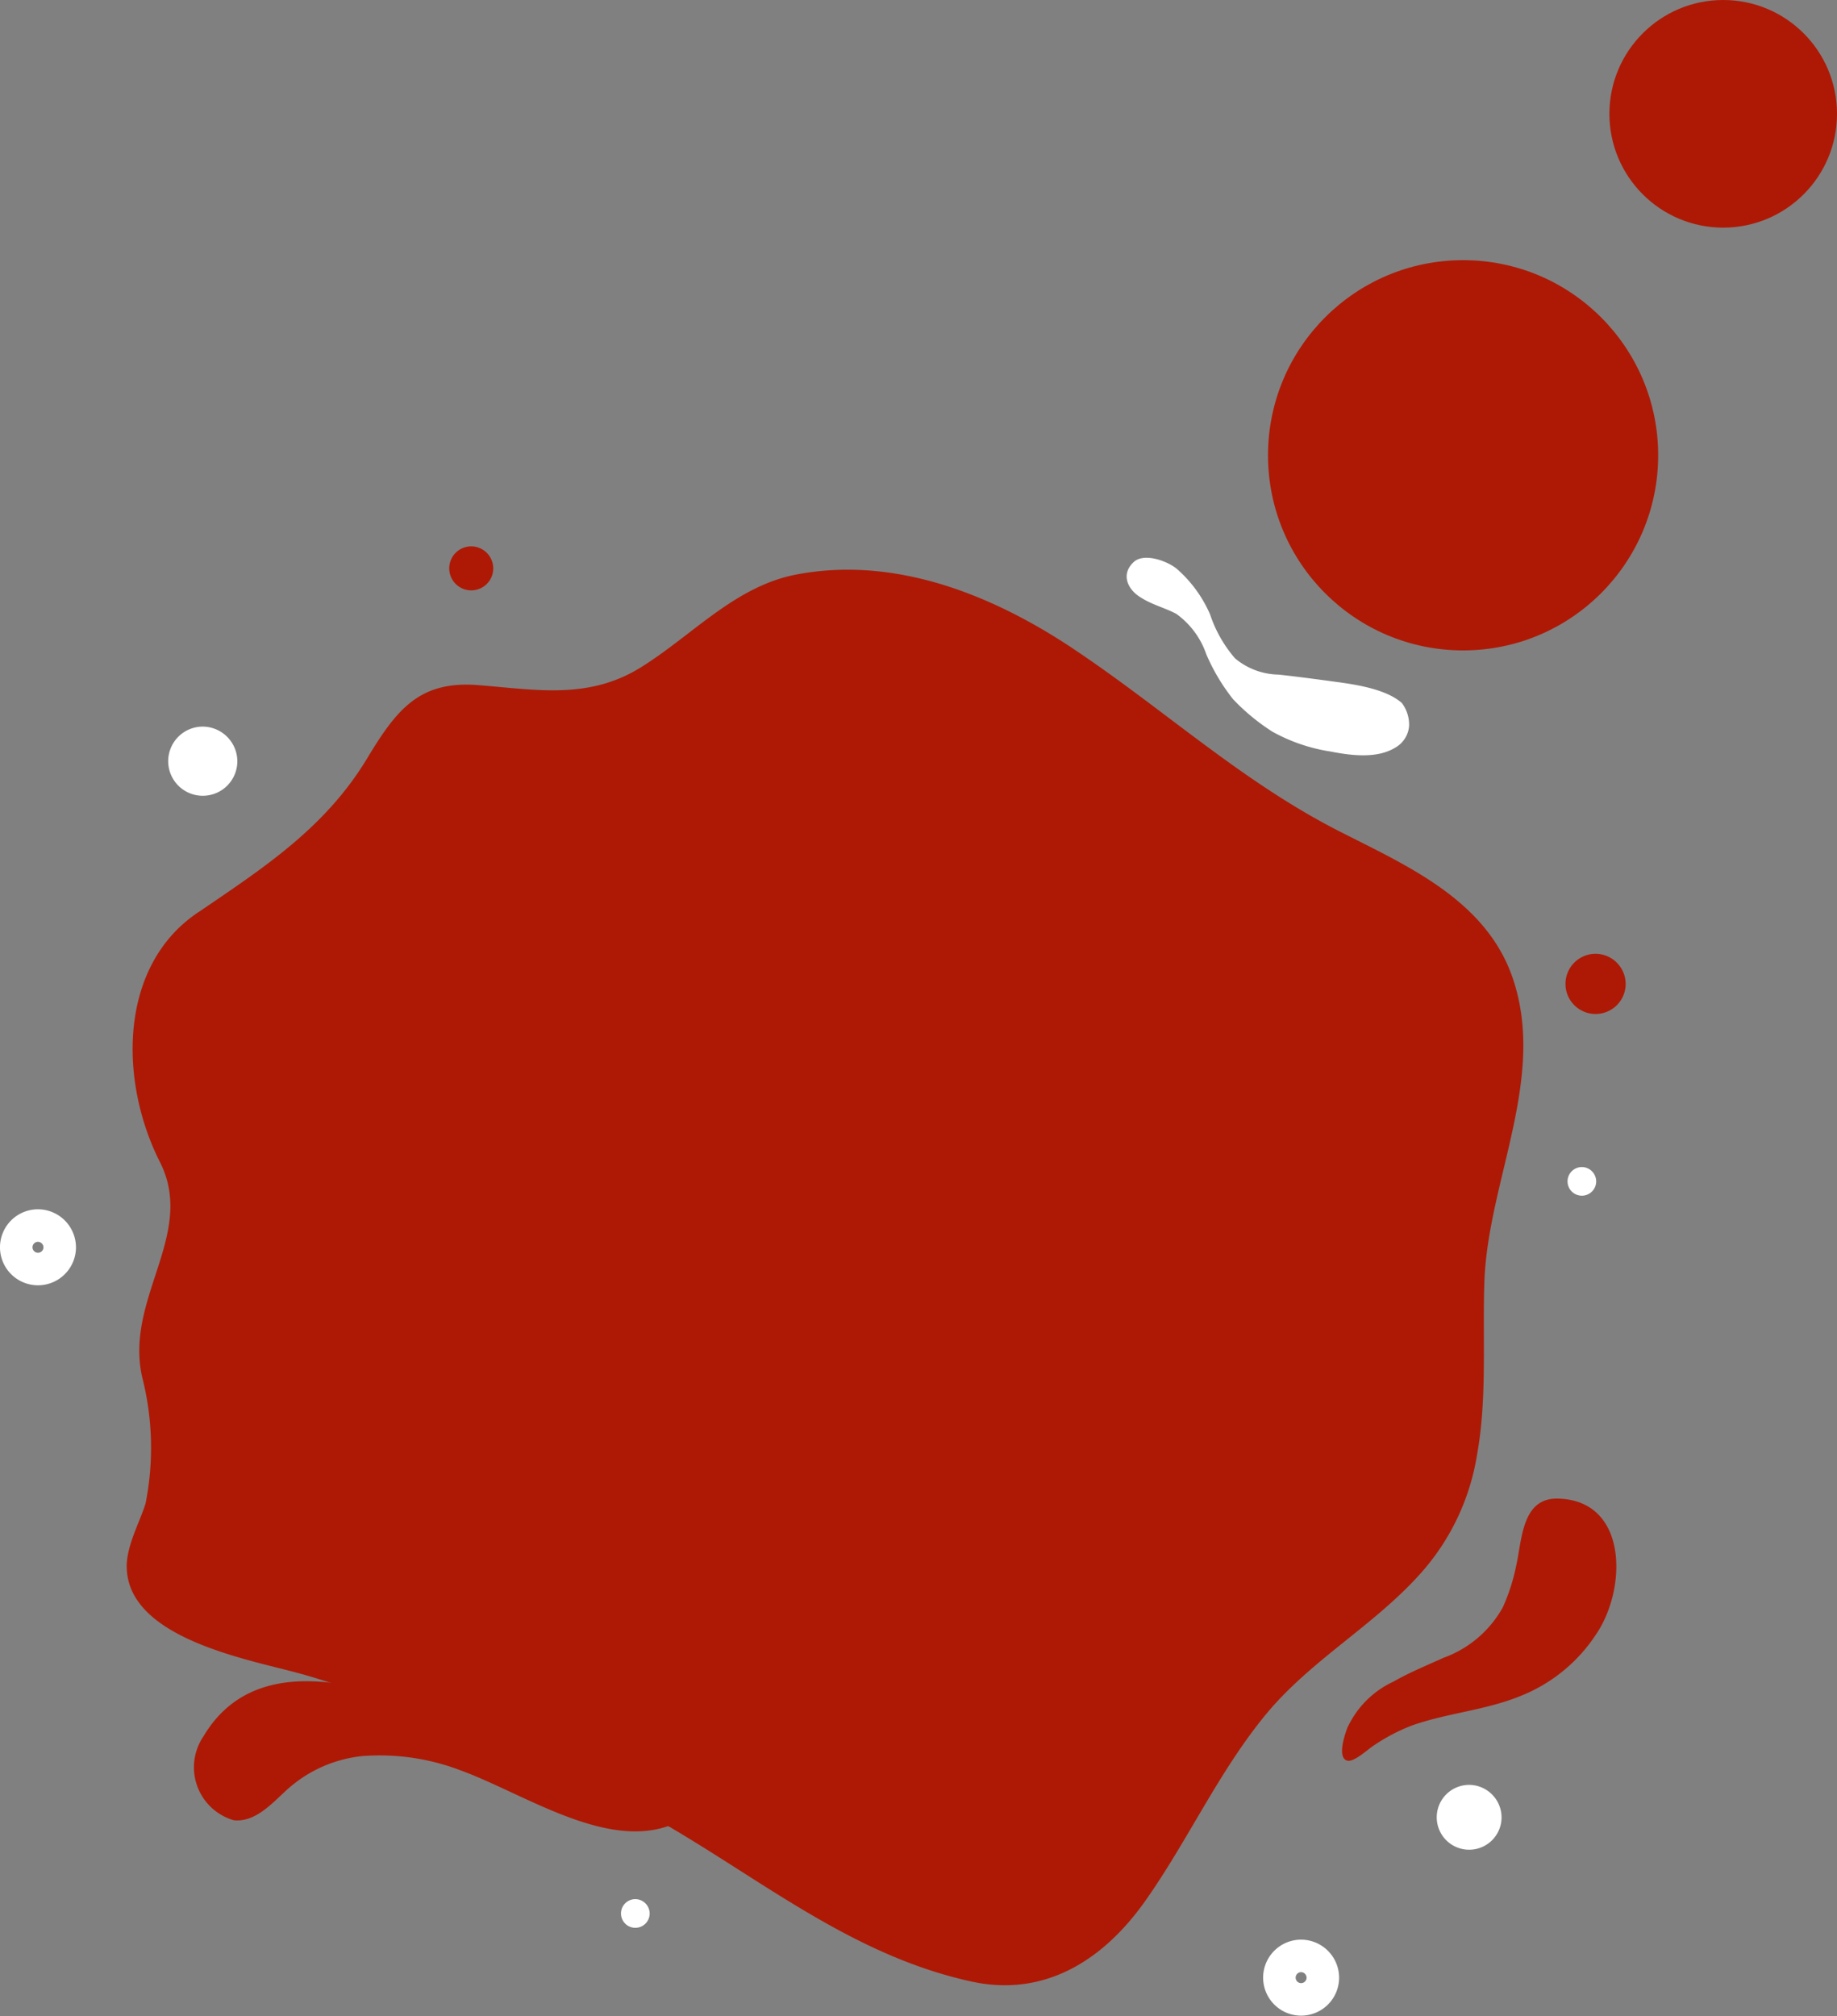 <svg id="about2_tag_bg" xmlns="http://www.w3.org/2000/svg" width="113" height="124" viewBox="0 0 113 124">
  <rect x="0" y="0" width="113" height="124" fill="#808080" stroke="none"/>
  <circle id="Ellipse_348" data-name="Ellipse 348" cx="7" cy="7" r="7" transform="translate(99)" fill="#ae1905"/>
  <circle id="Ellipse_349" data-name="Ellipse 349" cx="12" cy="12" r="12" transform="translate(78 16)" fill="#ae1905"/>
  <path id="Path_67871" data-name="Path 67871" d="M44.261,109.77c-4.269,6.072-11.049.86-16.024-.928a13.941,13.941,0,0,0-5.9-.848,8.145,8.145,0,0,0-4.645,2.039c-.911.817-1.968,2.063-3.317,1.911a3.389,3.389,0,0,1-1.855-5.166c2.962-4.983,9.086-3.453,13.48-1.75,1.817.7,3.651,1.441,5.414,2.276,1.917.911,3.923,2.237,6.078,1.487,1.629-.568,1.909-2.39,2.832-3.6,1.224-1.6,3.542-.72,4.244.958A4.539,4.539,0,0,1,44.261,109.77Z" fill="#ae1905"/>
  <path id="Path_67872" data-name="Path 67872" d="M70.182,36.75c.681.441,1.47.627,2.172,1a5.076,5.076,0,0,1,1.842,2.47A12.067,12.067,0,0,0,75.85,43a12.784,12.784,0,0,0,2.423,2,10.72,10.72,0,0,0,3.58,1.22c1.236.242,2.836.453,3.968-.237a1.681,1.681,0,0,0,.856-1.322,2.2,2.2,0,0,0-.443-1.424c-.927-.831-2.732-1.123-3.948-1.288s-2.427-.33-3.651-.462a4.265,4.265,0,0,1-2.665-1,7.955,7.955,0,0,1-1.533-2.7,7.9,7.9,0,0,0-2.06-2.814c-.6-.487-2.034-1-2.653-.394C68.928,35.331,69.371,36.271,70.182,36.75Z" fill="#fff"/>
  <path id="Path_67873" data-name="Path 67873" d="M82.91,106.182c-.171.44-.677,1.885-.054,2.093.409.135,1.295-.7,1.6-.894a11.653,11.653,0,0,1,2.36-1.25c2.193-.784,4.549-.941,6.713-1.827a9.932,9.932,0,0,0,4.679-3.835c1.888-2.813,1.93-8.229-2.4-8.305-2.2-.038-2.181,2.542-2.54,4.115a11.938,11.938,0,0,1-.823,2.568,6.814,6.814,0,0,1-3.651,3.107c-1.036.474-2.093.9-3.087,1.47a5.787,5.787,0,0,0-2.782,2.746C82.914,106.177,82.91,106.177,82.91,106.182Z" fill="#ae1905"/>
  <path id="Path_67874" data-name="Path 67874" d="M93.032,60.095c-1.675-4.826-6.65-6.924-10.728-9.013-6.028-3.089-10.765-7.517-16.392-11.255-4.979-3.3-10.92-5.644-16.935-4.492-3.776.725-6.391,3.746-9.57,5.716-3.242,2.009-6.5,1.352-10.03,1.081-3.6-.271-4.992,1.525-6.788,4.5-2.565,4.259-6.333,6.708-10.255,9.382C7.3,59.238,7.258,66.434,9.877,71.544c2.16,4.428-2.264,8.369-1.115,13.217a17.51,17.51,0,0,1,.192,7.7c-.338,1.127-1.245,2.716-1.153,4.06.209,4.187,7.239,5.492,10.4,6.335,5.318,1.42,10.535,4.221,15.761,6.038,9.387,3.268,16.062,10.853,25.8,12.971,4.453.971,8.075-1.267,10.677-4.945,2.615-3.7,4.512-7.928,7.386-11.432,2.807-3.424,6.726-5.509,9.641-8.814a14.33,14.33,0,0,0,3.392-7.208c.631-3.5.33-7.081.451-10.619C91.516,72.637,95.179,66.273,93.032,60.095Z" fill="#ae1905"/>
  <path id="Path_67875" data-name="Path 67875" d="M3.673,76.727a1.337,1.337,0,1,1-1.337-1.356A1.345,1.345,0,0,1,3.673,76.727Z" fill="none" stroke="#fff" stroke-miterlimit="10" stroke-width="2"/>
  <path id="Path_67876" data-name="Path 67876" d="M81.373,121.644a1.337,1.337,0,1,1-1.337-1.356A1.345,1.345,0,0,1,81.373,121.644Z" fill="none" stroke="#fff" stroke-miterlimit="10" stroke-width="2"/>
  <path id="Path_67877" data-name="Path 67877" d="M14.6,46.843a2.127,2.127,0,1,1-2.126-2.157A2.142,2.142,0,0,1,14.6,46.843Z" fill="#fff"/>
  <path id="Path_67878" data-name="Path 67878" d="M100,60.535a1.851,1.851,0,1,1-1.851-1.877A1.862,1.862,0,0,1,100,60.535Z" fill="#ae1905"/>
  <path id="Path_67879" data-name="Path 67879" d="M98.187,72.667a.881.881,0,1,1-.881-.894A.888.888,0,0,1,98.187,72.667Z" fill="#fff"/>
  <path id="Path_67880" data-name="Path 67880" d="M39.963,117.69a.882.882,0,1,1-.882-.894A.889.889,0,0,1,39.963,117.69Z" fill="#fff"/>
  <path id="Path_67881" data-name="Path 67881" d="M30.342,34.971A1.354,1.354,0,1,1,28.989,33.6,1.363,1.363,0,0,1,30.342,34.971Z" fill="#ae1905"/>
  <path id="Path_67882" data-name="Path 67882" d="M92.364,111.86a1.994,1.994,0,1,1-1.922-2.089A2.006,2.006,0,0,1,92.364,111.86Z" fill="#fff"/>
</svg>
